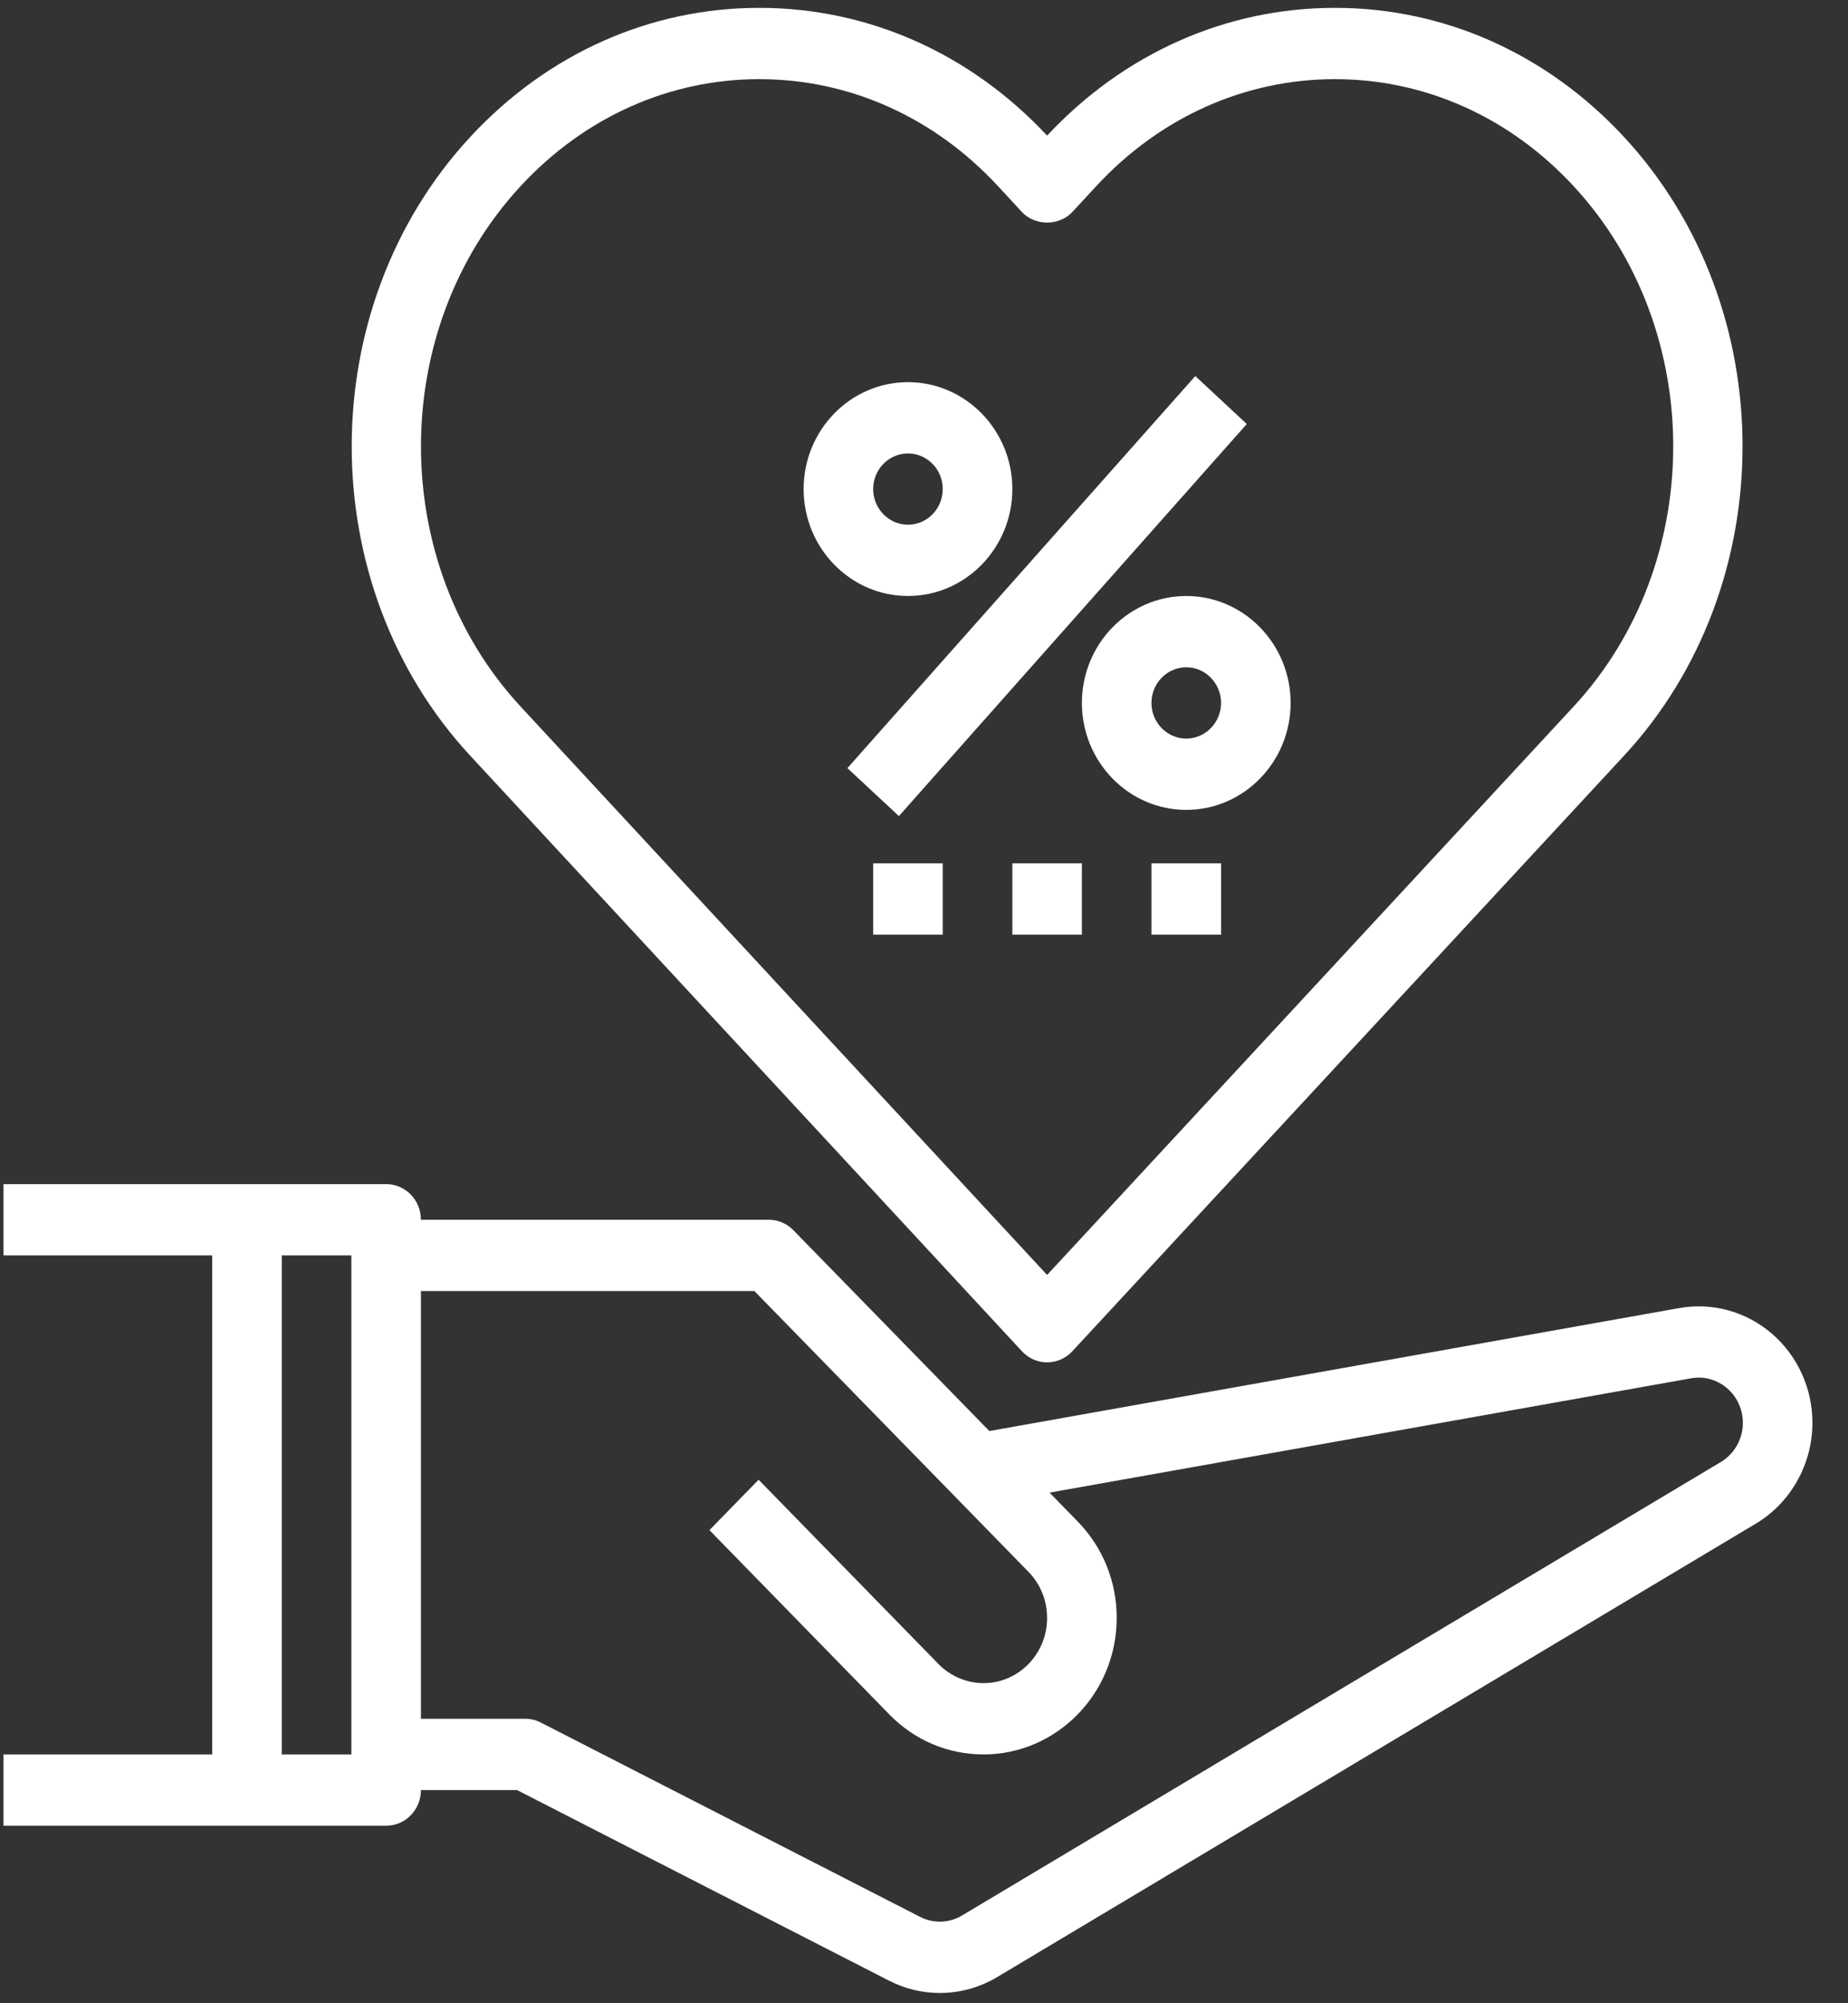 <svg width="36" height="39" viewBox="0 0 36 39" fill="none" xmlns="http://www.w3.org/2000/svg">
<rect x="0" y="0" width="36" height="39" fill="#333333" stroke="none"/>
<path d="M34.518 25.965C34.016 25.532 33.353 25.352 32.713 25.466L19.273 27.86L15.456 23.951C15.329 23.82 15.157 23.747 14.977 23.747H8.2C8.2 23.364 7.897 23.053 7.523 23.053H4.812H0.068V24.441H4.134V34.156H0.068V35.544H4.812H7.523C7.897 35.544 8.2 35.233 8.2 34.85H10.073L17.318 38.56C17.632 38.72 17.971 38.801 18.31 38.8C18.695 38.8 19.08 38.697 19.425 38.491L34.209 29.66C34.886 29.254 35.307 28.503 35.307 27.701C35.307 27.03 35.019 26.397 34.518 25.965ZM6.845 34.156H5.49V24.441H6.845V34.156ZM33.526 28.461L18.742 37.291C18.491 37.441 18.186 37.452 17.925 37.319L10.537 33.536C10.443 33.487 10.338 33.462 10.233 33.462H8.2V25.135H14.696L20.036 30.602C20.27 30.842 20.398 31.161 20.398 31.499C20.398 32.199 19.843 32.768 19.16 32.768C18.834 32.768 18.514 32.633 18.283 32.397L14.778 28.808L13.82 29.789L17.325 33.378C17.815 33.88 18.466 34.156 19.16 34.156C20.589 34.156 21.754 32.965 21.754 31.499C21.754 30.79 21.484 30.123 20.994 29.621L20.446 29.059L32.945 26.833C33.197 26.788 33.451 26.86 33.645 27.027C33.84 27.195 33.952 27.44 33.952 27.701C33.952 28.012 33.788 28.304 33.526 28.461Z" fill="white"/>
<path d="M23.285 7.321L16.508 14.954L17.511 15.888L24.288 8.255L23.285 7.321Z" fill="white"/>
<path d="M17.688 11.603C18.808 11.603 19.721 10.669 19.721 9.521C19.721 8.374 18.808 7.44 17.688 7.44C16.567 7.44 15.655 8.374 15.655 9.521C15.655 10.669 16.567 11.603 17.688 11.603ZM17.688 8.828C18.062 8.828 18.365 9.139 18.365 9.521C18.365 9.904 18.062 10.215 17.688 10.215C17.314 10.215 17.01 9.904 17.01 9.521C17.01 9.139 17.314 8.828 17.688 8.828Z" fill="white"/>
<path d="M21.076 13.685C21.076 14.833 21.988 15.767 23.109 15.767C24.23 15.767 25.142 14.833 25.142 13.685C25.142 12.537 24.23 11.603 23.109 11.603C21.988 11.603 21.076 12.537 21.076 13.685ZM23.787 13.685C23.787 14.067 23.483 14.379 23.109 14.379C22.735 14.379 22.431 14.067 22.431 13.685C22.431 13.303 22.735 12.991 23.109 12.991C23.483 12.991 23.787 13.303 23.787 13.685Z" fill="white"/>
<path d="M19.907 26.306C20.035 26.445 20.213 26.523 20.398 26.523C20.584 26.523 20.762 26.445 20.89 26.306L31.637 14.712C34.715 11.391 34.715 5.987 31.637 2.667C30.135 1.046 28.135 0.153 26.006 0.153C23.887 0.153 21.898 1.036 20.398 2.64C18.899 1.036 16.91 0.153 14.791 0.153C12.662 0.153 10.662 1.046 9.16 2.667C6.082 5.988 6.082 11.392 9.16 14.712L19.907 26.306ZM10.143 3.622C11.387 2.28 13.038 1.541 14.791 1.541C16.546 1.541 18.196 2.28 19.44 3.622L19.907 4.127C20.163 4.402 20.633 4.402 20.89 4.127L21.357 3.622C22.601 2.28 24.252 1.541 26.006 1.541C27.759 1.541 29.41 2.28 30.653 3.622C33.243 6.416 33.243 10.963 30.653 13.757L20.398 24.821L10.143 13.757C7.553 10.963 7.553 6.416 10.143 3.622Z" fill="white"/>
<path d="M18.365 16.808H17.01V18.196H18.365V16.808Z" fill="white"/>
<path d="M21.076 16.808H19.721V18.196H21.076V16.808Z" fill="white"/>
<path d="M23.787 16.808H22.431V18.196H23.787V16.808Z" fill="white"/>
</svg>
